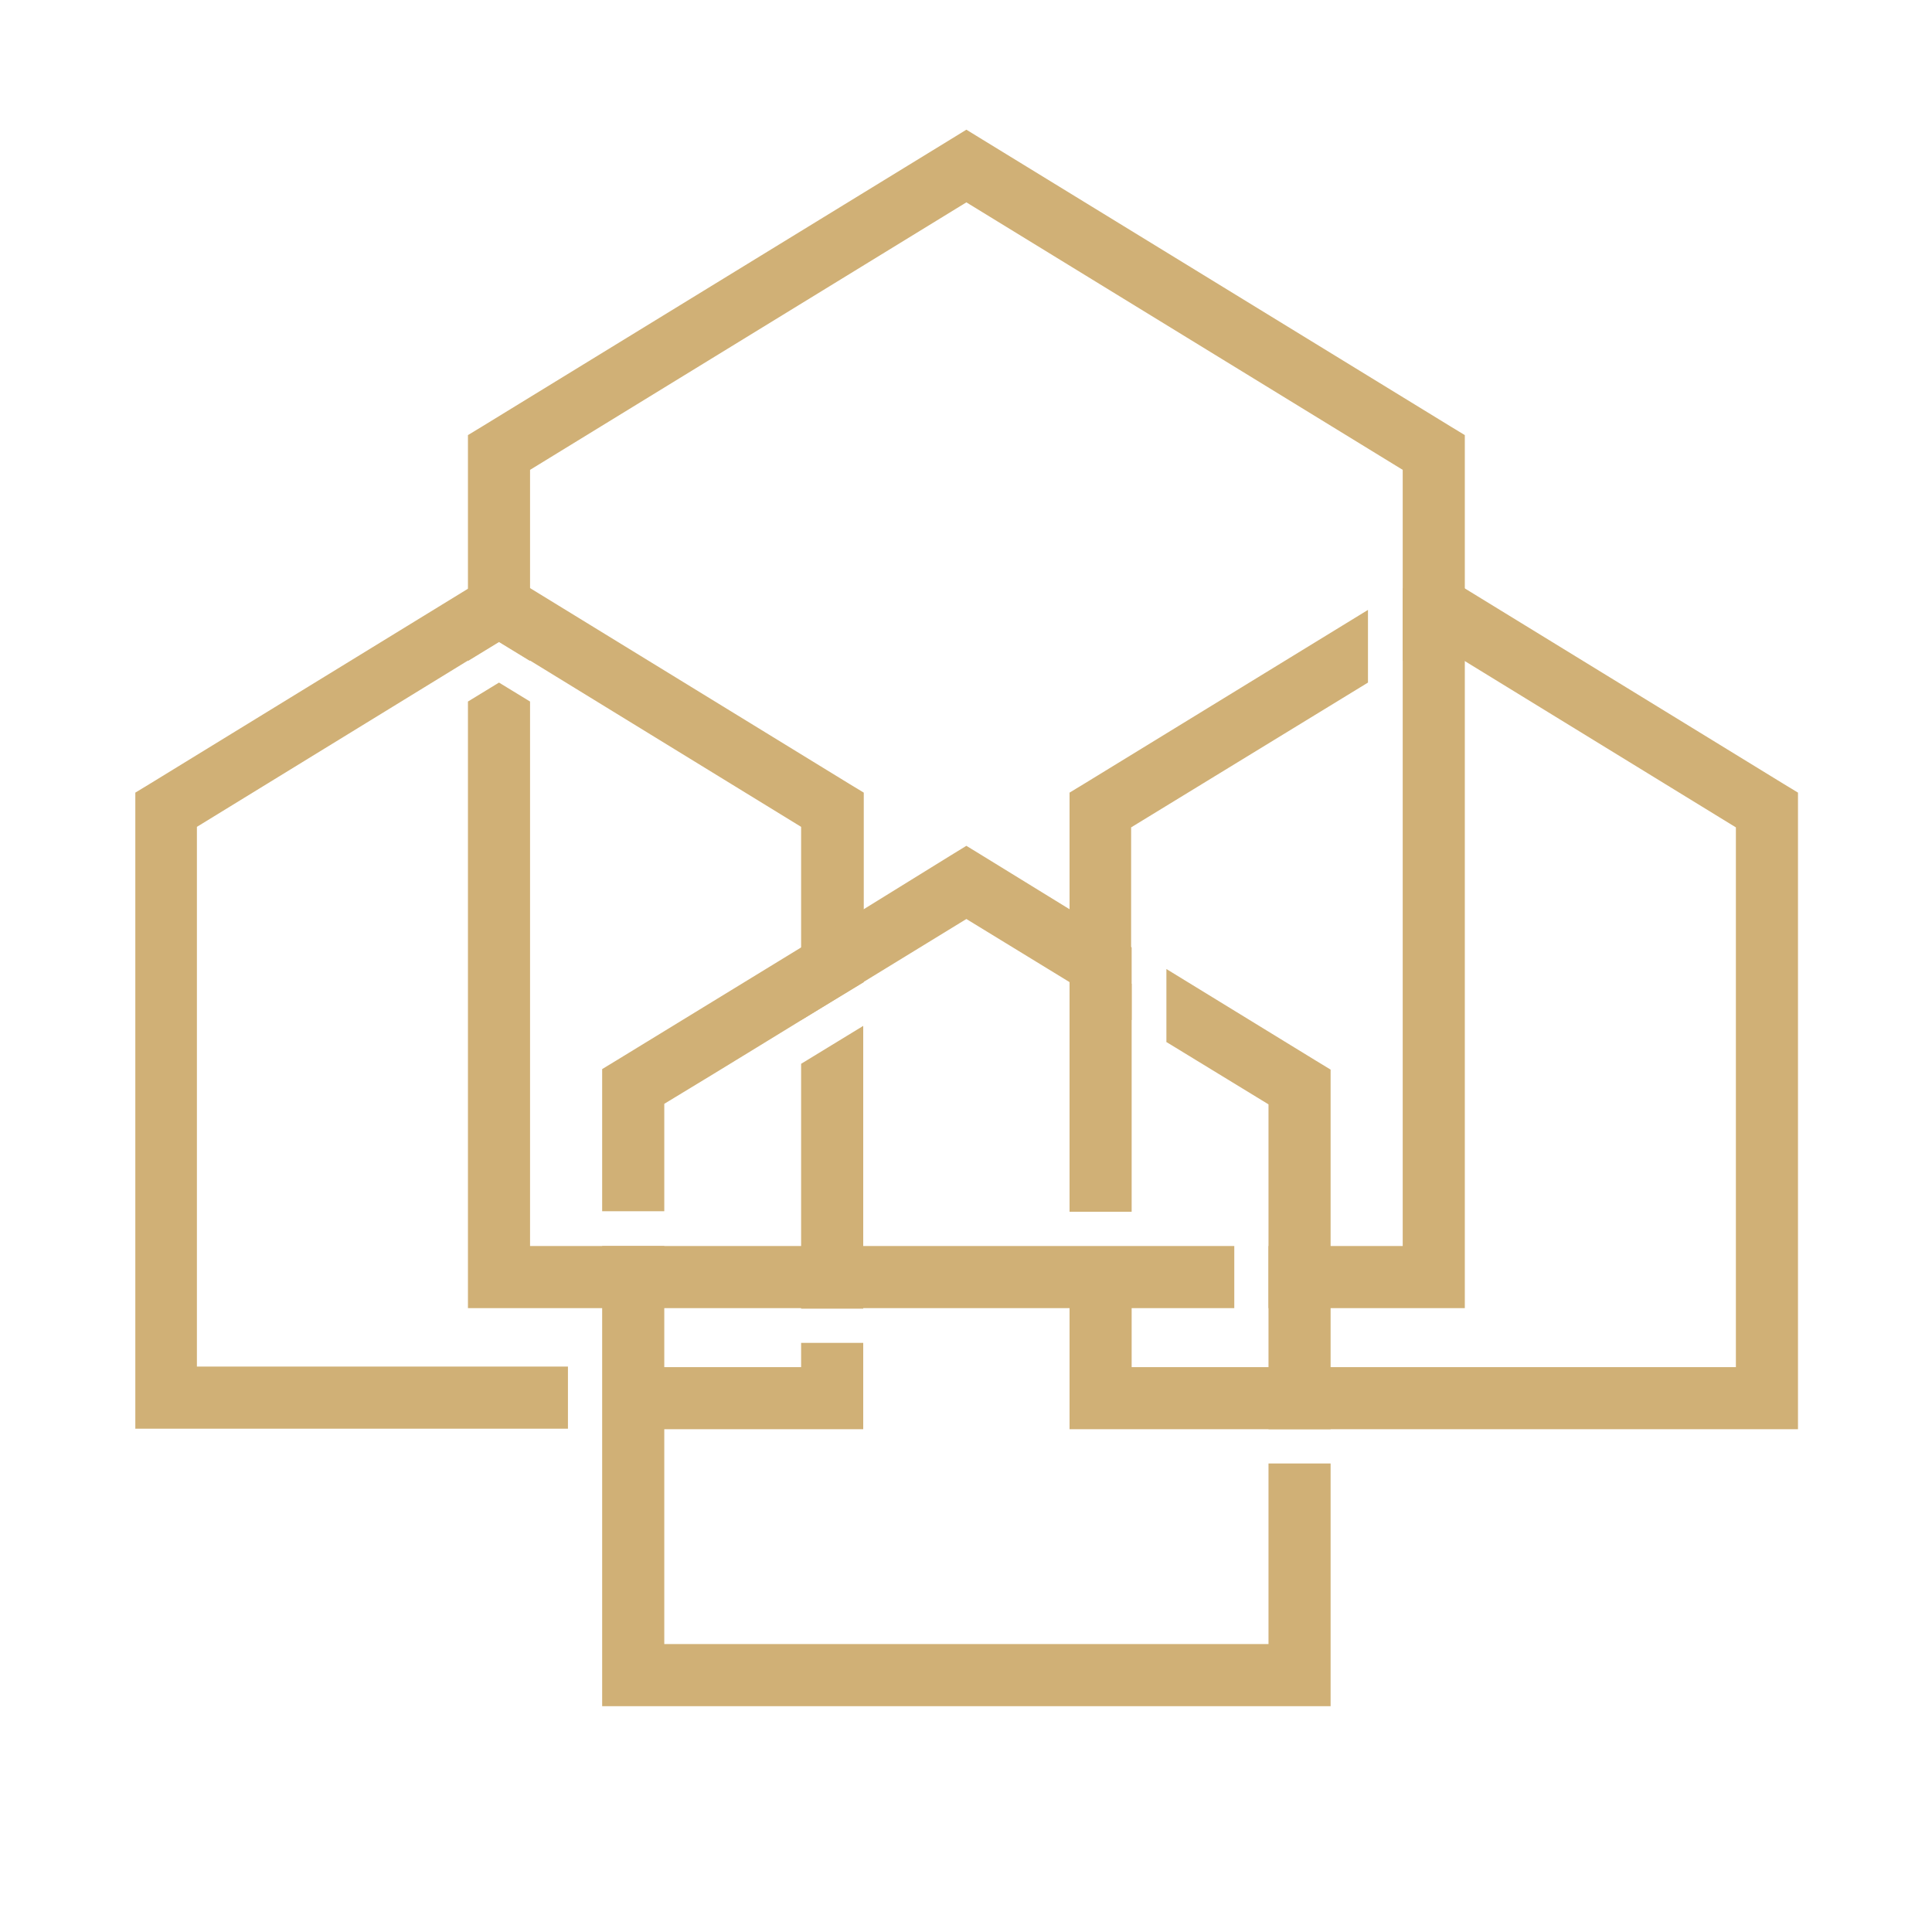 <svg xmlns="http://www.w3.org/2000/svg" xmlns:xlink="http://www.w3.org/1999/xlink" width="500" zoomAndPan="magnify" viewBox="0 0 375 375" height="500" preserveAspectRatio="xMidYMid meet" version="1.2"><defs><clipPath id="2f96399165"><path d="M 90 25.172 L 285 25.172 L 285 254 L 90 254 Z M 90 25.172 "/></clipPath><clipPath id="15d6348b11"><path d="M 116 164 L 259 164 L 259 331.172 L 116 331.172 Z M 116 164 "/></clipPath></defs><g id="e8722619bd"><g style="fill:#000000;fill-opacity:1;"><g transform="translate(272.024, 112.087)"><path style="stroke:none" d="M 3.562 0.172 C 2.707 0.172 2.039 -0.051 1.562 -0.5 C 1.094 -0.945 0.859 -1.582 0.859 -2.406 C 0.859 -2.914 0.961 -3.344 1.172 -3.688 C 1.379 -4.039 1.703 -4.328 2.141 -4.547 C 2.586 -4.773 3.172 -4.945 3.891 -5.062 C 4.516 -5.164 4.988 -5.281 5.312 -5.406 C 5.633 -5.539 5.852 -5.688 5.969 -5.844 C 6.082 -6.008 6.141 -6.219 6.141 -6.469 C 6.141 -6.852 6.004 -7.148 5.734 -7.359 C 5.461 -7.566 5.031 -7.672 4.438 -7.672 C 3.883 -7.672 3.406 -7.562 3 -7.344 C 2.602 -7.133 2.238 -6.816 1.906 -6.391 L 1.75 -6.391 L 1.125 -7.266 C 1.488 -7.734 1.953 -8.102 2.516 -8.375 C 3.078 -8.645 3.719 -8.781 4.438 -8.781 C 5.457 -8.781 6.207 -8.555 6.688 -8.109 C 7.164 -7.672 7.406 -7.055 7.406 -6.266 L 7.406 -1.703 C 7.406 -1.223 7.609 -0.984 8.016 -0.984 C 8.148 -0.984 8.281 -1.004 8.406 -1.047 L 8.516 -1.016 L 8.672 -0.141 C 8.578 -0.078 8.453 -0.031 8.297 0 C 8.141 0.039 7.984 0.062 7.828 0.062 C 7.348 0.062 6.988 -0.039 6.75 -0.25 C 6.508 -0.457 6.352 -0.766 6.281 -1.172 L 6.125 -1.188 C 5.875 -0.738 5.539 -0.398 5.125 -0.172 C 4.707 0.055 4.188 0.172 3.562 0.172 Z M 3.844 -0.859 C 4.32 -0.859 4.734 -0.969 5.078 -1.188 C 5.43 -1.406 5.703 -1.711 5.891 -2.109 C 6.078 -2.516 6.172 -2.984 6.172 -3.516 L 6.172 -4.609 L 6.031 -4.641 C 5.832 -4.504 5.594 -4.391 5.312 -4.297 C 5.039 -4.203 4.66 -4.117 4.172 -4.047 C 3.672 -3.984 3.27 -3.879 2.969 -3.734 C 2.676 -3.598 2.469 -3.422 2.344 -3.203 C 2.219 -2.984 2.156 -2.719 2.156 -2.406 C 2.156 -1.895 2.301 -1.508 2.594 -1.25 C 2.895 -0.988 3.312 -0.859 3.844 -0.859 Z M 3.844 -0.859 "/></g></g><g clip-rule="nonzero" clip-path="url(#2f96399165)"><path style=" stroke:none;fill-rule:nonzero;fill:#d0b076;fill-opacity:1;" d="M 239.574 253.906 L 90.828 253.906 L 90.828 136.168 L 96.855 132.488 L 102.883 136.168 L 102.883 241.848 L 239.574 241.848 Z M 278.293 253.906 L 246.215 253.906 L 246.215 241.848 L 272.266 241.848 L 272.266 91.199 L 187.574 39.277 L 102.883 91.199 L 102.883 128.297 L 96.855 124.617 L 90.828 128.297 L 90.828 84.453 L 93.691 82.715 L 184.41 27.117 L 187.574 25.172 L 190.742 27.117 L 281.461 82.715 L 284.32 84.453 L 284.32 253.906 Z M 278.293 253.906 "/></g><path style=" stroke:none;fill-rule:nonzero;fill:#d0b076;fill-opacity:1;" d="M 207.598 190.641 L 207.598 153.848 L 210.461 152.113 L 265.523 118.383 L 265.523 132.488 L 219.551 160.594 L 219.551 198.102 Z M 207.598 235.203 L 207.598 190.641 L 219.652 190.949 L 219.652 235.203 Z M 342.961 277.414 L 207.598 277.414 L 207.598 241.949 L 219.652 241.949 L 219.652 265.355 L 336.934 265.355 L 336.934 160.594 L 278.293 124.617 L 272.266 128.297 L 272.266 114.195 L 275.129 112.457 L 278.293 110.516 L 281.461 112.457 L 346.129 152.113 L 348.988 153.848 L 348.988 277.414 Z M 342.961 277.414 "/><path style=" stroke:none;fill-rule:nonzero;fill:#d0b076;fill-opacity:1;" d="M 155.496 198 L 155.496 160.492 L 96.855 124.516 L 38.219 160.492 L 38.219 265.25 L 110.238 265.25 L 110.238 277.312 L 26.266 277.312 L 26.266 153.848 L 29.125 152.113 L 93.793 112.457 L 96.961 110.516 L 100.125 112.457 L 164.793 152.113 L 167.656 153.848 L 167.656 190.641 Z M 155.496 253.906 L 155.496 206.484 L 167.551 199.125 L 167.551 254.008 L 155.496 254.008 Z M 161.523 277.414 L 118.414 277.414 L 118.414 265.355 L 155.496 265.355 L 155.496 260.652 L 167.551 260.652 L 167.551 277.414 Z M 161.523 277.414 "/><g clip-rule="nonzero" clip-path="url(#15d6348b11)"><path style=" stroke:none;fill-rule:nonzero;fill:#d0b076;fill-opacity:1;" d="M 226.293 202.191 L 246.215 214.355 L 246.215 277.414 L 258.27 277.414 L 258.27 207.609 L 255.41 205.871 L 226.398 188.086 L 226.398 202.191 Z M 167.551 190.641 L 187.574 178.379 L 219.652 198 L 219.652 183.898 L 190.742 166.113 L 187.574 164.172 L 184.41 166.113 L 167.551 176.539 L 155.496 183.898 L 119.742 205.77 L 116.879 207.508 L 116.879 235.102 L 128.938 235.102 L 128.938 214.25 C 141.809 206.484 154.68 198.512 167.551 190.641 Z M 252.242 331.172 L 116.879 331.172 L 116.879 241.848 L 128.938 241.848 L 128.938 319.113 L 246.215 319.113 L 246.215 284.059 L 258.27 284.059 L 258.27 331.172 Z M 252.242 331.172 "/></g></g></svg>